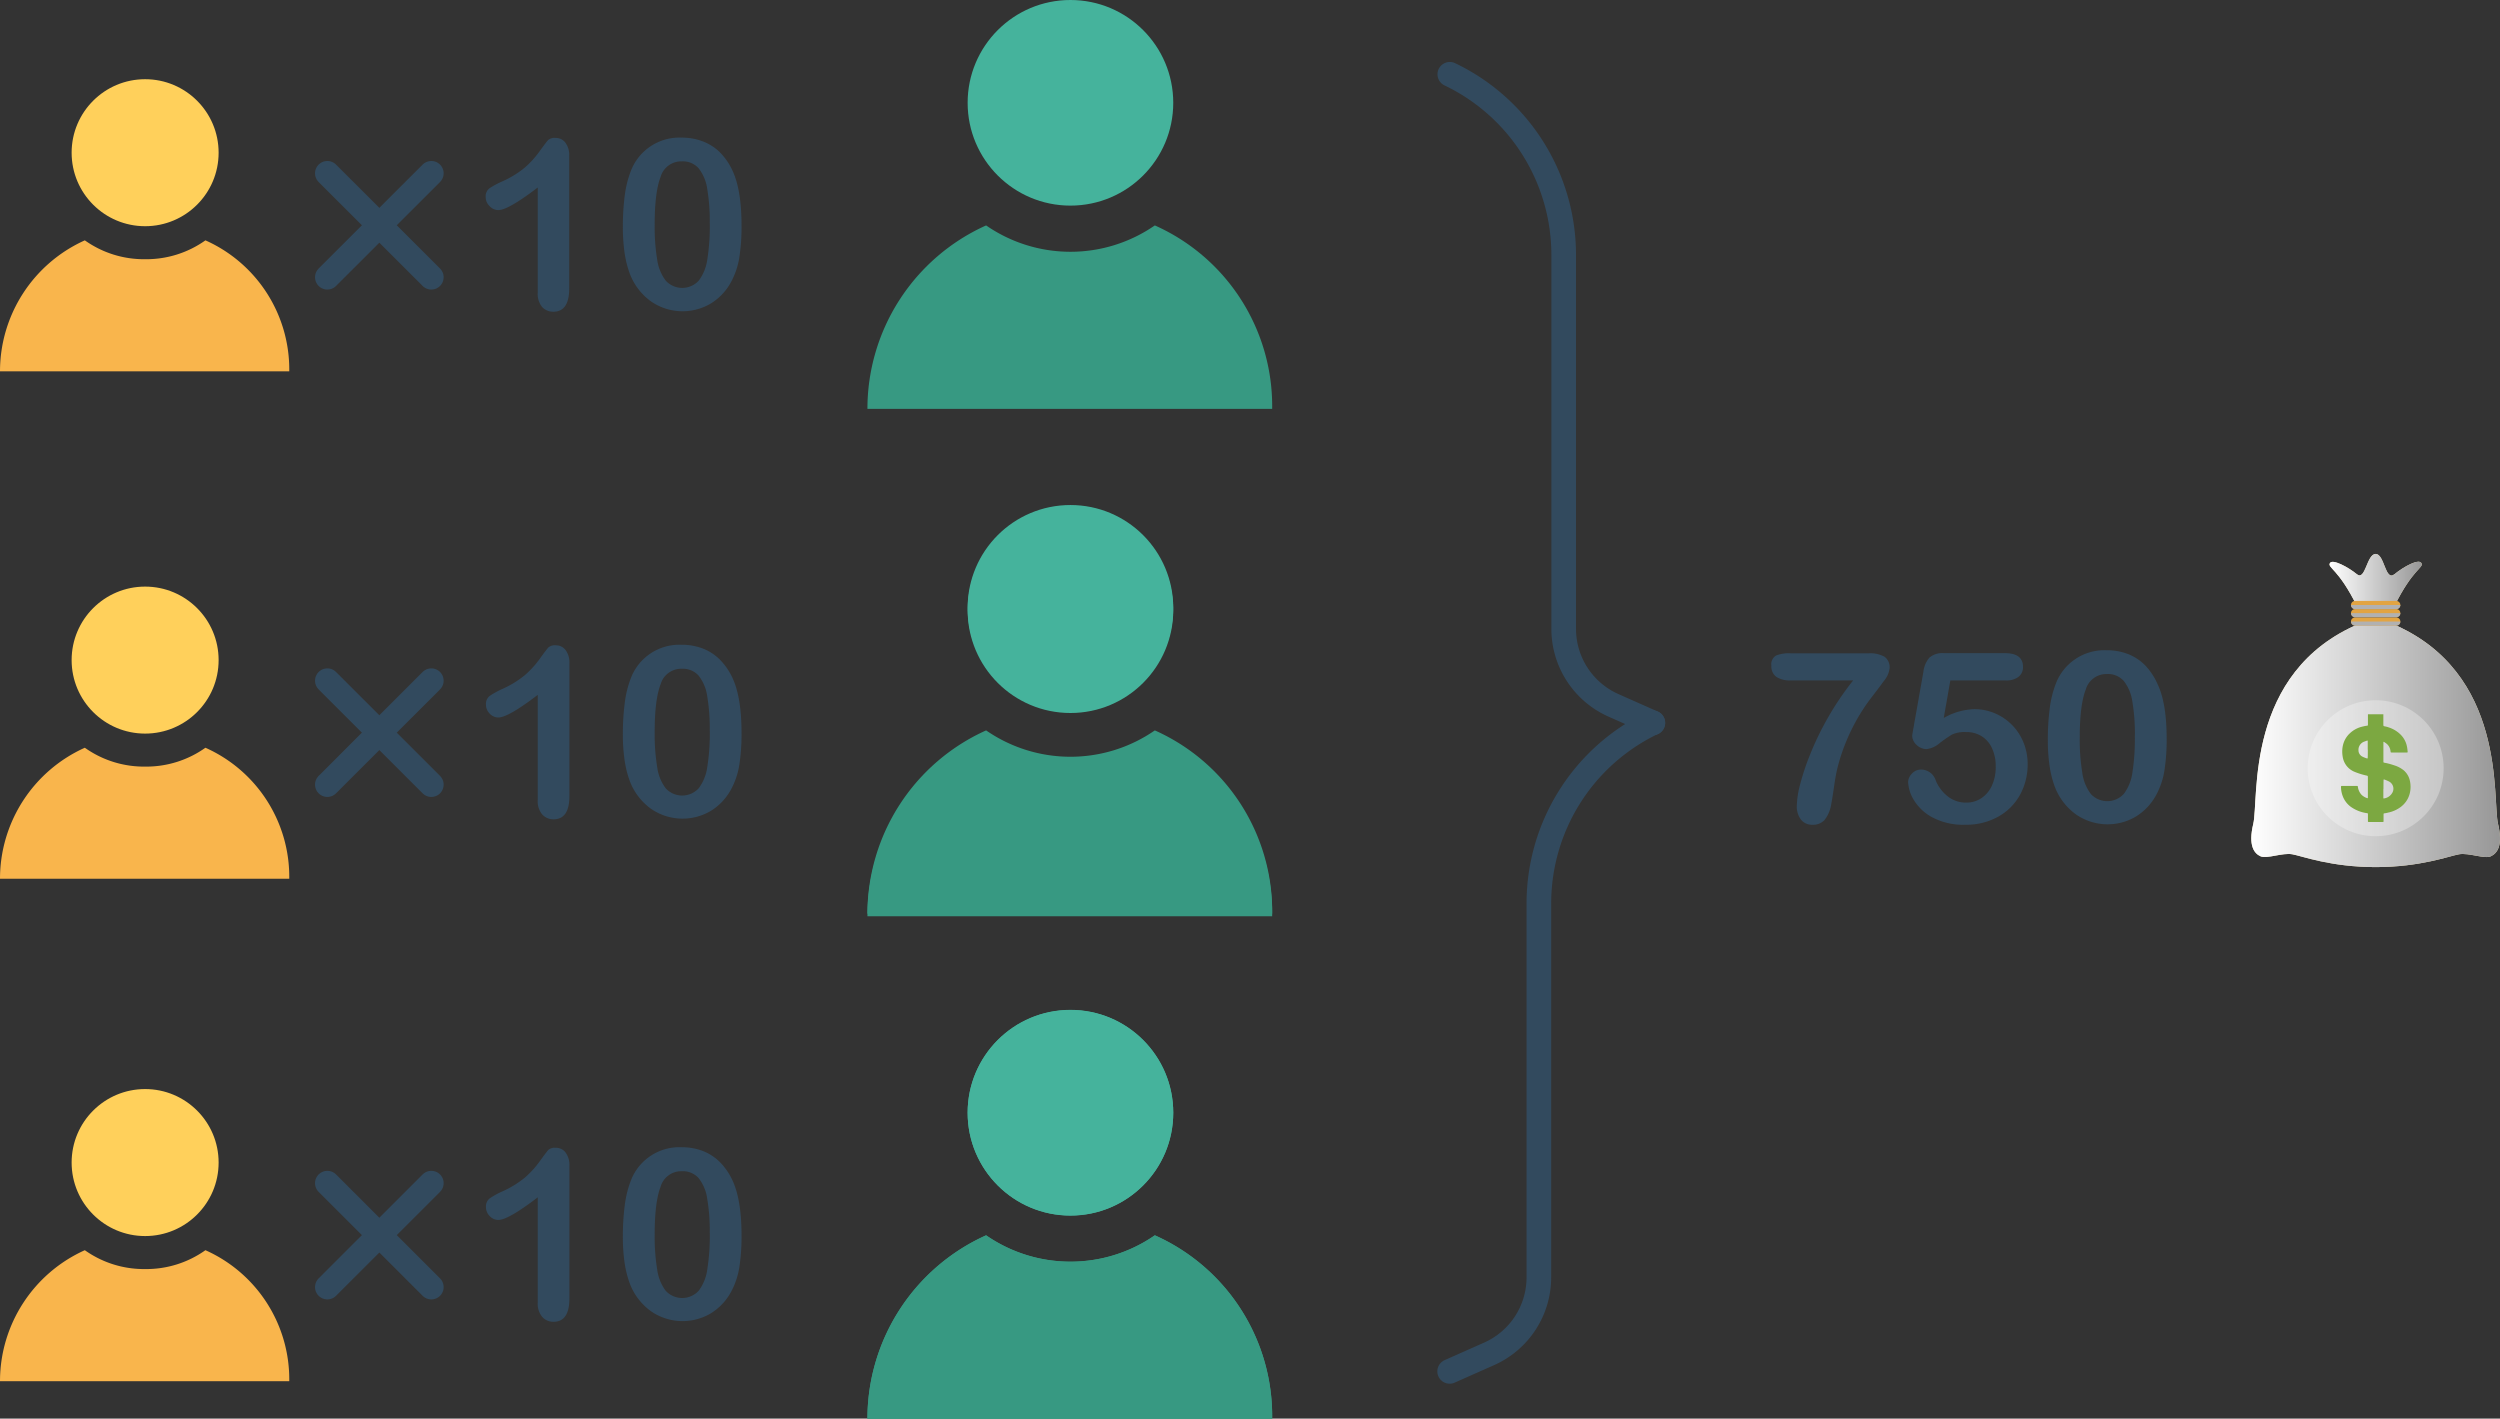 <svg xmlns="http://www.w3.org/2000/svg" xmlns:xlink="http://www.w3.org/1999/xlink" viewBox="0 0 507.5 287.98"><rect x="0" y="0" width="507.5" height="287.98" fill="#333333" stroke="none"/><defs><style>.cls-1{isolation:isolate;}.cls-2{fill:#45b39c;}.cls-3{fill:#379982;}.cls-4{fill:#ffd05b;}.cls-5{fill:#f9b54c;}.cls-6{fill:none;stroke:#324a5e;stroke-linecap:round;stroke-linejoin:round;stroke-width:5px;}.cls-7{fill:#324a5e;}.cls-8{fill:#eadcb7;}.cls-10,.cls-12,.cls-9{mix-blend-mode:color-burn;}.cls-9{fill:url(#linear-gradient);}.cls-10{fill:url(#linear-gradient-2);}.cls-11{fill:#e2a442;}.cls-12{fill:#b1b1b1;}.cls-13{fill:#fff;opacity:0.3;}.cls-14{fill:#7ca841;}</style><linearGradient id="linear-gradient" x1="457.02" y1="151.29" x2="507.5" y2="151.29" gradientUnits="userSpaceOnUse"><stop offset="0" stop-color="#fff"/><stop offset="1" stop-color="#979797"/></linearGradient><linearGradient id="linear-gradient-2" x1="472.89" y1="117.75" x2="491.63" y2="117.75" xlink:href="#linear-gradient"/></defs><title>Asset 8</title><g class="cls-1"><g id="Layer_2" data-name="Layer 2"><g id="Layer_1-2" data-name="Layer 1"><circle class="cls-2" cx="217.3" cy="20.87" r="20.87"/><path class="cls-3" d="M234.43,45.76a30.08,30.08,0,0,1-34.25,0A40.81,40.81,0,0,0,176.09,83h82.16A40.15,40.15,0,0,0,234.43,45.76Z"/><circle class="cls-4" cx="29.46" cy="31" r="14.92"/><path class="cls-5" d="M41.7,48.79a20.69,20.69,0,0,1-12.24,3.83,20.69,20.69,0,0,1-12.24-3.83A29.17,29.17,0,0,0,0,75.38H58.72A28.69,28.69,0,0,0,41.7,48.79Z"/><line class="cls-6" x1="66.45" y1="35.18" x2="87.56" y2="56.28"/><line class="cls-6" x1="87.56" y1="35.18" x2="66.45" y2="56.28"/><path class="cls-7" d="M363.63,132.63h15.69a5.85,5.85,0,0,1,3.27.71,2.64,2.64,0,0,1,1,2.33,5,5,0,0,1-1.19,2.61q-1.19,1.63-2.71,3.59a38.54,38.54,0,0,0-3.13,4.89,39.89,39.89,0,0,0-3,7.14,31.51,31.51,0,0,0-.8,3.09q-.24,1.22-.52,3.18t-.49,3a6.81,6.81,0,0,1-1.4,3.33,3.22,3.22,0,0,1-2.41.93,2.91,2.91,0,0,1-2.31-1,4.39,4.39,0,0,1-.87-3,18.3,18.3,0,0,1,.64-4.1,48.84,48.84,0,0,1,2.07-6.21,60.46,60.46,0,0,1,8.72-15h-12.6a5,5,0,0,1-3-.72,2.61,2.61,0,0,1-1-2.25,2.05,2.05,0,0,1,1-2.1A7.18,7.18,0,0,1,363.63,132.63Z"/><path class="cls-7" d="M407.11,138.12H395.92l-1.34,7.63a13.23,13.23,0,0,1,6.17-1.79,10.56,10.56,0,0,1,4.23.85,10.79,10.79,0,0,1,5.78,5.89,11.41,11.41,0,0,1,.85,4.4,12.76,12.76,0,0,1-1.53,6.22,11.3,11.3,0,0,1-4.42,4.45,13.17,13.17,0,0,1-6.65,1.65,13.32,13.32,0,0,1-6.84-1.55,9.68,9.68,0,0,1-3.72-3.57,7.62,7.62,0,0,1-1.1-3.52,2.54,2.54,0,0,1,.77-1.74,2.51,2.51,0,0,1,1.92-.82,3.15,3.15,0,0,1,2.94,2.28,8,8,0,0,0,2.54,3.26,5.94,5.94,0,0,0,3.58,1.17,5.46,5.46,0,0,0,3.18-.94,6.11,6.11,0,0,0,2.11-2.59,9,9,0,0,0,.74-3.75,8.56,8.56,0,0,0-.8-3.86,5.56,5.56,0,0,0-2.14-2.39,5.79,5.79,0,0,0-3-.79,6.22,6.22,0,0,0-2.9.49,25.65,25.65,0,0,0-2.51,1.73,5,5,0,0,1-2.7,1.24,2.92,2.92,0,0,1-2-.84,2.54,2.54,0,0,1-.9-1.9q0-.12.26-1.6l2-11.28a5.4,5.4,0,0,1,1.22-2.94,4,4,0,0,1,2.92-.92H407q3.67,0,3.67,2.8a2.46,2.46,0,0,1-.9,2A4,4,0,0,1,407.11,138.12Z"/><path class="cls-7" d="M439.83,149.9a40.38,40.38,0,0,1-.47,6.64,15.47,15.47,0,0,1-1.74,5,11.58,11.58,0,0,1-4.15,4.29,11.26,11.26,0,0,1-12.07-.52,12.33,12.33,0,0,1-4.28-5.61,20.85,20.85,0,0,1-1.07-4.32,36,36,0,0,1-.34-5.12,49.22,49.22,0,0,1,.38-6.41,21.16,21.16,0,0,1,1.18-4.9A10.54,10.54,0,0,1,427.63,132a11.8,11.8,0,0,1,4.4.79,10,10,0,0,1,3.47,2.31A13.2,13.2,0,0,1,438,138.9Q439.83,142.78,439.83,149.9Zm-6.45-.47a39.23,39.23,0,0,0-.52-7.05,8.68,8.68,0,0,0-1.74-4.15,4.27,4.27,0,0,0-3.39-1.4A4.36,4.36,0,0,0,423.4,140q-1.21,3.13-1.21,9.66a41.52,41.52,0,0,0,.52,7.25,9.12,9.12,0,0,0,1.74,4.28,4.55,4.55,0,0,0,6.71-.06,9.35,9.35,0,0,0,1.72-4.31A43.91,43.91,0,0,0,433.37,149.42Z"/><path class="cls-8" d="M507.1,167.26c-1.2-5,1.89-30.88-21.65-40.7h-6.39c-23.54,9.82-20.45,35.7-21.65,40.7-1.06,4.44.21,6,1.48,6.57s4.44-.77,6.45-.41,7.81,2.6,16.92,2.6,14.91-2.25,16.92-2.6,5.18,1,6.45.41S508.17,171.7,507.1,167.26Z"/><path class="cls-9" d="M507.1,167.26c-1.2-5,1.89-30.88-21.65-40.7h-6.39c-23.54,9.82-20.45,35.7-21.65,40.7-1.06,4.44.21,6,1.48,6.57s4.44-.77,6.45-.41,7.81,2.6,16.92,2.6,14.91-2.25,16.92-2.6,5.18,1,6.45.41S508.17,171.7,507.1,167.26Z"/><path class="cls-8" d="M491.56,114.33c-.52-1-3.61.71-5.49,2.24s-2-4.12-3.81-4.12-2.08,5.55-3.81,4.12-5-3.2-5.49-2.24,1.77,1.14,5.5,8.72h7.6C489.78,115.48,492.05,115.25,491.56,114.33Z"/><path class="cls-10" d="M491.56,114.33c-.52-1-3.61.71-5.49,2.24s-2-4.12-3.81-4.12-2.08,5.55-3.81,4.12-5-3.2-5.49-2.24,1.77,1.14,5.5,8.72h7.6C489.78,115.48,492.05,115.25,491.56,114.33Z"/><path class="cls-11" d="M486.44,127h-8.36a.83.83,0,0,1,0-1.66h8.36a.83.83,0,0,1,0,1.66Z"/><path class="cls-12" d="M478.08,127h8.36a.83.83,0,0,0,.83-.83h-10A.83.83,0,0,0,478.08,127Z"/><path class="cls-11" d="M486.44,125.3h-8.36a.83.83,0,1,1,0-1.66h8.36a.83.83,0,1,1,0,1.66Z"/><path class="cls-12" d="M478.08,125.3h8.36a.83.83,0,0,0,.83-.83h-10A.83.83,0,0,0,478.08,125.3Z"/><path class="cls-11" d="M486.44,123.65h-8.36a.83.83,0,0,1,0-1.66h8.36a.83.83,0,0,1,0,1.66Z"/><path class="cls-12" d="M478.08,123.65h8.36a.83.83,0,0,0,.83-.83h-10A.83.83,0,0,0,478.08,123.65Z"/><circle class="cls-13" cx="482.26" cy="155.95" r="13.8"/><path class="cls-14" d="M483.82,145c0,.08,0,.15,0,.23,0,.65,0,1.29,0,1.94,0,.16.06.24.2.26a5.75,5.75,0,0,1,.94.25,5.94,5.94,0,0,1,2.61,1.71,4.74,4.74,0,0,1,1.06,2.23,9.51,9.51,0,0,1,.12.95c0,.14,0,.2-.17.19h-3c-.26,0-.27,0-.3-.26a2.32,2.32,0,0,0-.73-1.47,6.94,6.94,0,0,0-.63-.44c-.05,0-.09,0-.09.05s0,.08,0,.12c0,1.27,0,2.55,0,3.82,0,.15,0,.22.19.25a13.75,13.75,0,0,1,2,.53,5.77,5.77,0,0,1,2,1.07,3.89,3.89,0,0,1,1.21,2.18,5.47,5.47,0,0,1-.13,2.74,4.91,4.91,0,0,1-1.68,2.41,6.41,6.41,0,0,1-2.64,1.2,5.33,5.33,0,0,1-.77.15c-.12,0-.15.09-.15.19,0,.44,0,.88,0,1.33,0,.23,0,.23-.24.23h-2.69c-.24,0-.24,0-.24-.25,0-.44,0-.87,0-1.31,0-.15,0-.21-.2-.23a7.36,7.36,0,0,1-3.25-1.27,4.8,4.8,0,0,1-1.65-2.14,5.51,5.51,0,0,1-.37-1.91c0-.16.05-.21.21-.21h3c.13,0,.19,0,.22.18a2.88,2.88,0,0,0,.77,1.65,3,3,0,0,0,1.14.66c.08,0,.12,0,.12-.08s0-.07,0-.1c0-1.37,0-2.74,0-4.12a.24.24,0,0,0-.22-.28,14.71,14.71,0,0,1-2.41-.74,3.93,3.93,0,0,1-2.5-3.21,5.82,5.82,0,0,1,.08-2.27,4.81,4.81,0,0,1,1.38-2.36,5.54,5.54,0,0,1,2.7-1.4,5.79,5.79,0,0,1,.79-.15c.14,0,.19-.07.19-.22,0-.62,0-1.24,0-1.87,0-.08,0-.15,0-.23Zm0,15.16c0,.59,0,1.17,0,1.76,0,.11,0,.19.15.16A2.3,2.3,0,0,0,485.6,161a1.65,1.65,0,0,0-.56-2.32,8,8,0,0,0-1-.43c-.16-.06-.18,0-.18.13Q483.84,159.3,483.84,160.18Zm-3.17-8c0-.55,0-1.1,0-1.66,0-.15,0-.19-.19-.14l-.49.18a1.76,1.76,0,0,0-1.2,1.76,1.44,1.44,0,0,0,.83,1.31,5.39,5.39,0,0,0,.83.33c.19.07.22,0,.22-.15Q480.67,153,480.67,152.19Z"/><circle class="cls-2" cx="217.3" cy="123.39" r="20.87"/><path class="cls-3" d="M234.43,148.27a30.08,30.08,0,0,1-34.25,0,40.81,40.81,0,0,0-24.09,37.2h82.16A40.15,40.15,0,0,0,234.43,148.27Z"/><circle class="cls-2" cx="217.3" cy="225.9" r="20.87"/><path class="cls-3" d="M234.43,250.78a30.08,30.08,0,0,1-34.25,0A40.81,40.81,0,0,0,176.09,288h82.16A40.15,40.15,0,0,0,234.43,250.78Z"/><path class="cls-6" d="M294.31,15.08h0a40.66,40.66,0,0,1,23.12,36.68v75.87a17,17,0,0,0,10.11,15.56l8,3.55"/><path class="cls-6" d="M335.51,146.73h0a40.66,40.66,0,0,0-23.12,36.68v75.87a17,17,0,0,1-10.11,15.56l-8,3.55"/><path class="cls-7" d="M109.16,59.46V38.06q-6,4.59-8,4.59a2.38,2.38,0,0,1-1.75-.79A2.54,2.54,0,0,1,98.59,40a2.06,2.06,0,0,1,.75-1.76A16.74,16.74,0,0,1,102,36.81,19.86,19.86,0,0,0,106.56,34a19.26,19.26,0,0,0,3-3.32q1.32-1.83,1.72-2.26A2.06,2.06,0,0,1,112.8,28a2.41,2.41,0,0,1,2,1,4.22,4.22,0,0,1,.75,2.66V58.55q0,4.73-3.22,4.73a3,3,0,0,1-2.31-1A4.12,4.12,0,0,1,109.16,59.46Z"/><path class="cls-7" d="M150.53,45.77a40.28,40.28,0,0,1-.47,6.63,15.46,15.46,0,0,1-1.74,5,11.57,11.57,0,0,1-4.14,4.28,11.25,11.25,0,0,1-12.06-.52,12.31,12.31,0,0,1-4.27-5.6,20.83,20.83,0,0,1-1.07-4.32,36,36,0,0,1-.34-5.12,49.22,49.22,0,0,1,.38-6.4A21.14,21.14,0,0,1,128,34.88a10.53,10.53,0,0,1,10.35-6.94,11.77,11.77,0,0,1,4.4.79A10,10,0,0,1,146.22,31a13.17,13.17,0,0,1,2.53,3.75Q150.53,38.67,150.53,45.77Zm-6.45-.47a39.22,39.22,0,0,0-.52-7,8.67,8.67,0,0,0-1.74-4.14,4.26,4.26,0,0,0-3.39-1.4,4.35,4.35,0,0,0-4.32,3.13q-1.21,3.13-1.21,9.64a41.5,41.5,0,0,0,.52,7.25A9.1,9.1,0,0,0,135.17,57a4.54,4.54,0,0,0,6.7-.06,9.34,9.34,0,0,0,1.72-4.3A43.86,43.86,0,0,0,144.09,45.3Z"/><circle class="cls-2" cx="217.3" cy="123.87" r="20.87"/><path class="cls-3" d="M234.43,148.76a30.08,30.08,0,0,1-34.25,0A40.81,40.81,0,0,0,176.09,186h82.16A40.15,40.15,0,0,0,234.43,148.76Z"/><circle class="cls-4" cx="29.46" cy="134" r="14.92"/><path class="cls-5" d="M41.7,151.79a20.69,20.69,0,0,1-12.24,3.83,20.69,20.69,0,0,1-12.24-3.83A29.17,29.17,0,0,0,0,178.38H58.72A28.69,28.69,0,0,0,41.7,151.79Z"/><line class="cls-6" x1="66.45" y1="138.18" x2="87.56" y2="159.28"/><line class="cls-6" x1="87.56" y1="138.18" x2="66.45" y2="159.28"/><path class="cls-7" d="M109.16,162.46V141.06q-6,4.59-8,4.59a2.38,2.38,0,0,1-1.75-.79,2.54,2.54,0,0,1-.76-1.82,2.06,2.06,0,0,1,.75-1.76,16.74,16.74,0,0,1,2.66-1.46,19.86,19.86,0,0,0,4.55-2.82,19.26,19.26,0,0,0,3-3.32q1.32-1.83,1.72-2.26a2.06,2.06,0,0,1,1.51-.42,2.41,2.41,0,0,1,2,1,4.22,4.22,0,0,1,.75,2.66v26.93q0,4.73-3.22,4.73a3,3,0,0,1-2.31-1A4.12,4.12,0,0,1,109.16,162.46Z"/><path class="cls-7" d="M150.53,148.77a40.28,40.28,0,0,1-.47,6.63,15.46,15.46,0,0,1-1.74,5,11.57,11.57,0,0,1-4.14,4.28,11.25,11.25,0,0,1-12.06-.52,12.31,12.31,0,0,1-4.27-5.6,20.83,20.83,0,0,1-1.07-4.32,36,36,0,0,1-.34-5.12,49.22,49.22,0,0,1,.38-6.4,21.14,21.14,0,0,1,1.18-4.89,10.53,10.53,0,0,1,10.35-6.94,11.77,11.77,0,0,1,4.4.79,10,10,0,0,1,3.47,2.31,13.17,13.17,0,0,1,2.53,3.75Q150.53,141.67,150.53,148.77Zm-6.45-.47a39.22,39.22,0,0,0-.52-7,8.67,8.67,0,0,0-1.74-4.14,4.26,4.26,0,0,0-3.39-1.4,4.35,4.35,0,0,0-4.32,3.13q-1.21,3.13-1.21,9.64a41.5,41.5,0,0,0,.52,7.25,9.1,9.1,0,0,0,1.74,4.27,4.54,4.54,0,0,0,6.7-.06,9.34,9.34,0,0,0,1.72-4.3A43.86,43.86,0,0,0,144.09,148.3Z"/><circle class="cls-2" cx="217.3" cy="225.87" r="20.87"/><path class="cls-3" d="M234.43,250.76a30.08,30.08,0,0,1-34.25,0A40.81,40.81,0,0,0,176.09,288h82.16A40.15,40.15,0,0,0,234.43,250.76Z"/><circle class="cls-4" cx="29.46" cy="236" r="14.92"/><path class="cls-5" d="M41.7,253.79a20.69,20.69,0,0,1-12.24,3.83,20.69,20.69,0,0,1-12.24-3.83A29.17,29.17,0,0,0,0,280.38H58.72A28.69,28.69,0,0,0,41.7,253.79Z"/><line class="cls-6" x1="66.45" y1="240.18" x2="87.56" y2="261.28"/><line class="cls-6" x1="87.56" y1="240.18" x2="66.45" y2="261.28"/><path class="cls-7" d="M109.16,264.46V243.06q-6,4.59-8,4.59a2.38,2.38,0,0,1-1.75-.79,2.54,2.54,0,0,1-.76-1.82,2.06,2.06,0,0,1,.75-1.76,16.74,16.74,0,0,1,2.66-1.46,19.86,19.86,0,0,0,4.55-2.82,19.26,19.26,0,0,0,3-3.32q1.32-1.83,1.72-2.26a2.06,2.06,0,0,1,1.51-.42,2.41,2.41,0,0,1,2,1,4.22,4.22,0,0,1,.75,2.66v26.93q0,4.73-3.22,4.73a3,3,0,0,1-2.31-1A4.12,4.12,0,0,1,109.16,264.46Z"/><path class="cls-7" d="M150.53,250.77a40.28,40.28,0,0,1-.47,6.63,15.46,15.46,0,0,1-1.74,5,11.57,11.57,0,0,1-4.14,4.28,11.25,11.25,0,0,1-12.06-.52,12.31,12.31,0,0,1-4.27-5.6,20.83,20.83,0,0,1-1.07-4.32,36,36,0,0,1-.34-5.12,49.22,49.22,0,0,1,.38-6.4,21.14,21.14,0,0,1,1.18-4.89,10.53,10.53,0,0,1,10.35-6.94,11.77,11.77,0,0,1,4.4.79,10,10,0,0,1,3.47,2.31,13.17,13.17,0,0,1,2.53,3.75Q150.53,243.67,150.53,250.77Zm-6.45-.47a39.22,39.22,0,0,0-.52-7,8.67,8.67,0,0,0-1.74-4.14,4.26,4.26,0,0,0-3.39-1.4,4.35,4.35,0,0,0-4.32,3.13q-1.21,3.13-1.21,9.64a41.5,41.5,0,0,0,.52,7.25,9.1,9.1,0,0,0,1.74,4.27,4.54,4.54,0,0,0,6.7-.06,9.34,9.34,0,0,0,1.72-4.3A43.86,43.86,0,0,0,144.09,250.3Z"/></g></g></g></svg>